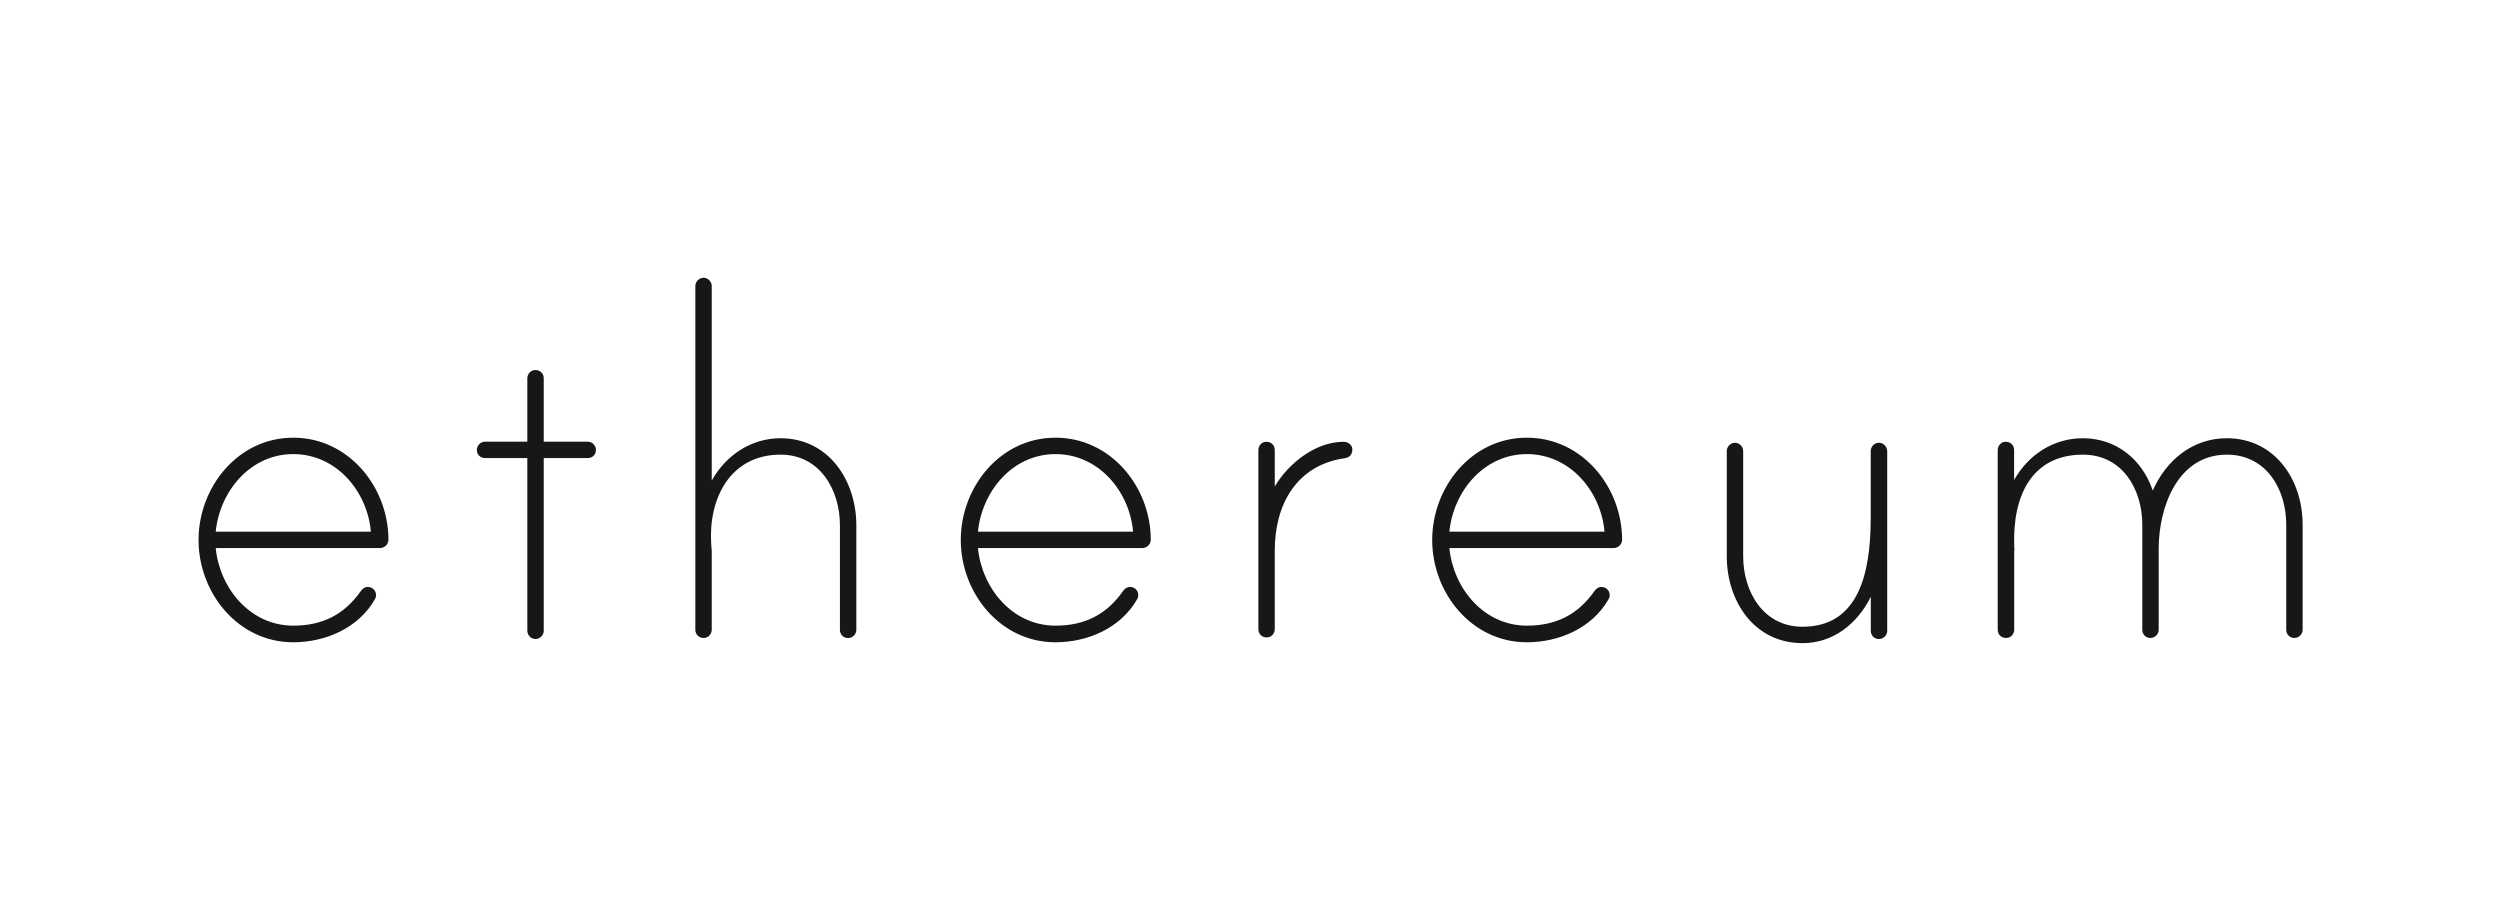 <svg width="190" height="70" viewBox="0 0 190 70" fill="none" xmlns="http://www.w3.org/2000/svg">
<path d="M29.523 41.014C29.523 41.367 29.228 41.654 28.875 41.654H16.394C16.706 44.737 19.027 47.55 22.29 47.55C24.521 47.55 26.177 46.697 27.424 44.918C27.604 44.672 27.875 44.516 28.219 44.664C28.408 44.746 28.539 44.918 28.572 45.115C28.605 45.32 28.547 45.434 28.49 45.549C27.235 47.739 24.734 48.813 22.282 48.813C18.084 48.813 15.09 45.057 15.09 41.039C15.09 37.021 18.084 33.265 22.282 33.265C26.481 33.257 29.515 37.004 29.523 41.014V41.014ZM28.187 40.408C27.916 37.324 25.554 34.511 22.29 34.511C19.027 34.511 16.706 37.324 16.394 40.408H28.187ZM44.67 33.568C45.03 33.568 45.293 33.88 45.293 34.192C45.293 34.553 45.022 34.815 44.67 34.815H41.324V47.944C41.324 48.255 41.053 48.567 40.7 48.567C40.34 48.567 40.077 48.255 40.077 47.944V34.815H36.863C36.502 34.815 36.239 34.544 36.239 34.192C36.239 33.88 36.51 33.568 36.863 33.568H40.077V28.763C40.077 28.459 40.282 28.181 40.578 28.131C40.996 28.066 41.324 28.353 41.324 28.747V33.568H44.67ZM65.081 39.916V47.87C65.081 48.231 64.769 48.493 64.457 48.493C64.097 48.493 63.834 48.223 63.834 47.87V39.916C63.834 37.234 62.317 34.553 59.324 34.553C55.486 34.553 53.83 37.907 54.051 41.343C54.051 41.433 54.092 41.834 54.092 41.876V47.846C54.092 48.149 53.887 48.428 53.592 48.477C53.173 48.542 52.846 48.255 52.846 47.862V21.735C52.846 21.423 53.116 21.112 53.469 21.112C53.83 21.112 54.092 21.423 54.092 21.735V36.521C55.166 34.602 57.085 33.306 59.316 33.306C62.981 33.306 65.081 36.521 65.081 39.916V39.916ZM87.46 41.014C87.46 41.367 87.165 41.654 86.812 41.654H74.323C74.634 44.737 76.955 47.55 80.219 47.55C82.449 47.55 84.106 46.697 85.352 44.918C85.533 44.672 85.803 44.516 86.148 44.664C86.336 44.746 86.468 44.918 86.5 45.115C86.533 45.32 86.476 45.434 86.418 45.549C85.164 47.739 82.663 48.813 80.211 48.813C76.012 48.813 73.019 45.057 73.019 41.039C73.019 37.021 76.012 33.265 80.211 33.265C84.418 33.257 87.452 37.004 87.46 41.014V41.014ZM86.115 40.408C85.844 37.324 83.483 34.511 80.219 34.511C76.955 34.511 74.634 37.324 74.323 40.408H86.115ZM102.778 34.151C102.778 34.553 102.557 34.774 102.196 34.823C98.531 35.356 96.882 38.349 96.882 41.834V47.804C96.882 48.108 96.677 48.387 96.382 48.436C95.964 48.502 95.636 48.215 95.636 47.821V34.216C95.636 33.913 95.841 33.634 96.136 33.585C96.554 33.519 96.882 33.806 96.882 34.2V36.972C97.907 35.233 99.966 33.577 102.106 33.577C102.418 33.568 102.778 33.798 102.778 34.151V34.151ZM123.28 41.014C123.28 41.367 122.984 41.654 122.632 41.654H110.151C110.462 44.737 112.783 47.55 116.047 47.55C118.277 47.55 119.934 46.697 121.18 44.918C121.361 44.672 121.631 44.516 121.976 44.664C122.164 44.746 122.296 44.918 122.328 45.115C122.361 45.32 122.304 45.434 122.246 45.549C120.992 47.739 118.491 48.813 116.039 48.813C111.84 48.813 108.847 45.057 108.847 41.039C108.847 37.021 111.84 33.265 116.039 33.265C120.237 33.257 123.271 37.004 123.28 41.014V41.014ZM121.943 40.408C121.672 37.324 119.311 34.511 116.047 34.511C112.783 34.511 110.462 37.324 110.151 40.408H121.943V40.408ZM143.428 34.306V47.944C143.428 48.305 143.117 48.567 142.805 48.567C142.444 48.567 142.182 48.297 142.182 47.944V45.352C141.157 47.411 139.32 48.879 136.999 48.879C133.293 48.879 131.234 45.664 131.234 42.269V34.274C131.234 33.962 131.505 33.65 131.857 33.65C132.218 33.65 132.481 33.962 132.481 34.274V42.269C132.481 44.951 133.998 47.632 136.991 47.632C141.19 47.632 142.174 43.704 142.174 39.366V34.274C142.174 33.913 142.535 33.544 142.977 33.675C143.248 33.765 143.428 34.028 143.428 34.306V34.306ZM175 39.866V47.862C175 48.223 174.689 48.485 174.377 48.485C174.016 48.485 173.754 48.215 173.754 47.862V39.866C173.754 37.185 172.237 34.553 169.244 34.553C165.488 34.553 164.061 38.571 164.061 41.695V47.862C164.061 48.223 163.749 48.485 163.438 48.485C163.077 48.485 162.814 48.215 162.814 47.862V39.866C162.814 37.185 161.297 34.553 158.304 34.553C154.507 34.553 152.941 37.546 153.08 41.523C153.08 41.613 153.121 41.794 153.08 41.834V47.846C153.08 48.149 152.875 48.428 152.572 48.477C152.154 48.542 151.826 48.255 151.826 47.862V34.216C151.826 33.913 152.031 33.634 152.326 33.585C152.744 33.519 153.072 33.806 153.072 34.2V36.48C154.146 34.561 156.065 33.306 158.296 33.306C160.838 33.306 162.806 34.913 163.61 37.283C164.635 34.962 166.644 33.306 169.235 33.306C172.901 33.306 175 36.471 175 39.866" fill="#171717"/>
</svg>
